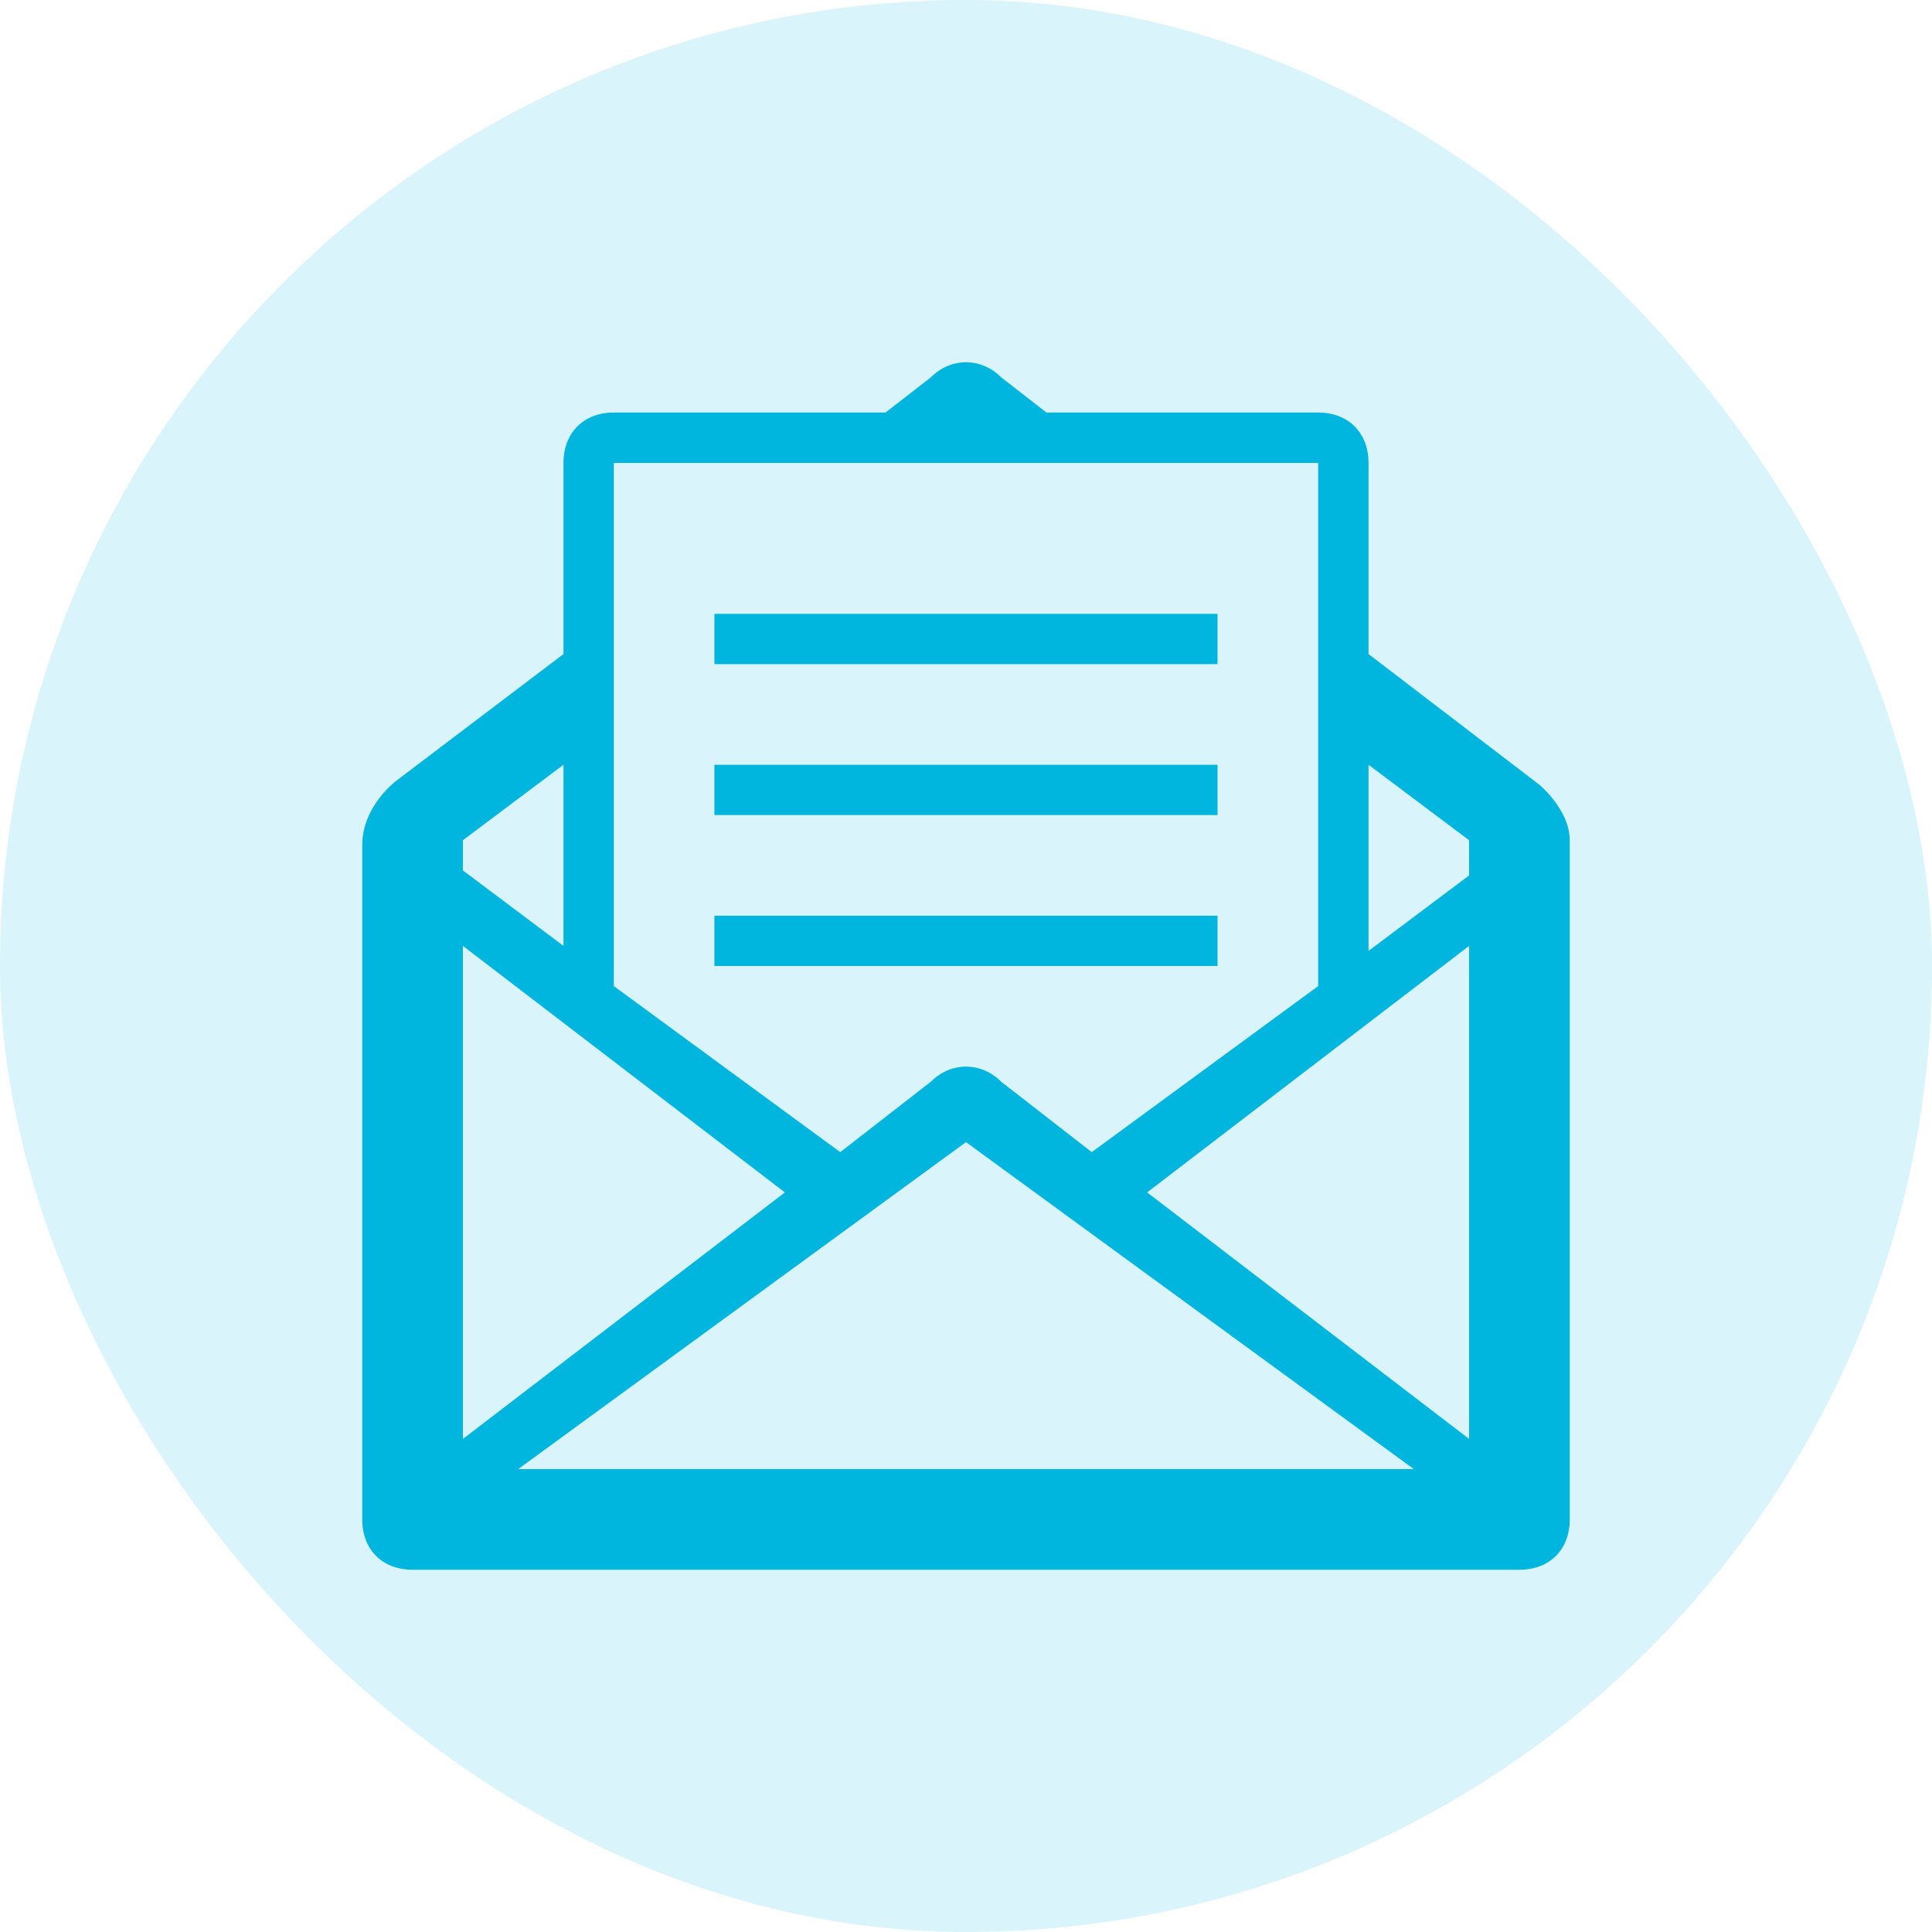 <svg width="32" height="32" viewBox="0 0 32 32" fill="none" xmlns="http://www.w3.org/2000/svg">
<rect width="32" height="32" rx="16" fill="#00B5DE" fill-opacity="0.15"/>
<g clip-path="url(#clip0_1532_30996)">
<path d="M25.5 13L22.667 10.833V7.667C22.667 7.167 22.333 6.833 21.833 6.833H17.333L16.583 6.25C16.25 5.917 15.75 5.917 15.417 6.25L14.667 6.833H10.167C9.667 6.833 9.333 7.167 9.333 7.667V10.833L6.583 12.917C6.583 12.917 6 13.333 6 14C6 15 6 25.167 6 25.167C6 25.667 6.333 26 6.833 26H25.167C25.667 26 26 25.667 26 25.167C26 25.167 26 14.833 26 13.917C26 13.417 25.5 13 25.5 13ZM10.167 12.083V10.25V7.667H13.583H18.417H21.833V10.25V12.083V16.333L18.083 19.083L16.583 17.917C16.25 17.583 15.75 17.583 15.417 17.917L13.917 19.083L10.167 16.333V12.083ZM7.667 13.917L9.333 12.667V15.667L7.667 14.417V13.917ZM7.667 15.667L13 19.75L7.667 23.833V15.667ZM8.583 24.333L16 18.917L23.417 24.333H8.583ZM24.333 23.833L19 19.75L24.333 15.667V23.833ZM24.333 14.5L22.667 15.75V12.667L24.333 13.917V14.5Z" fill="#00B5DE"/>
<path d="M20.166 10.167H11.833V11H20.166V10.167Z" fill="#00B5DE"/>
<path d="M20.166 12.667H11.833V13.5H20.166V12.667Z" fill="#00B5DE"/>
<path d="M20.166 15.167H11.833V16H20.166V15.167Z" fill="#00B5DE"/>
</g>
<defs>
<clipPath id="clip0_1532_30996">
<rect width="20" height="20" fill="white" transform="translate(6 6)"/>
</clipPath>
</defs>
</svg>
